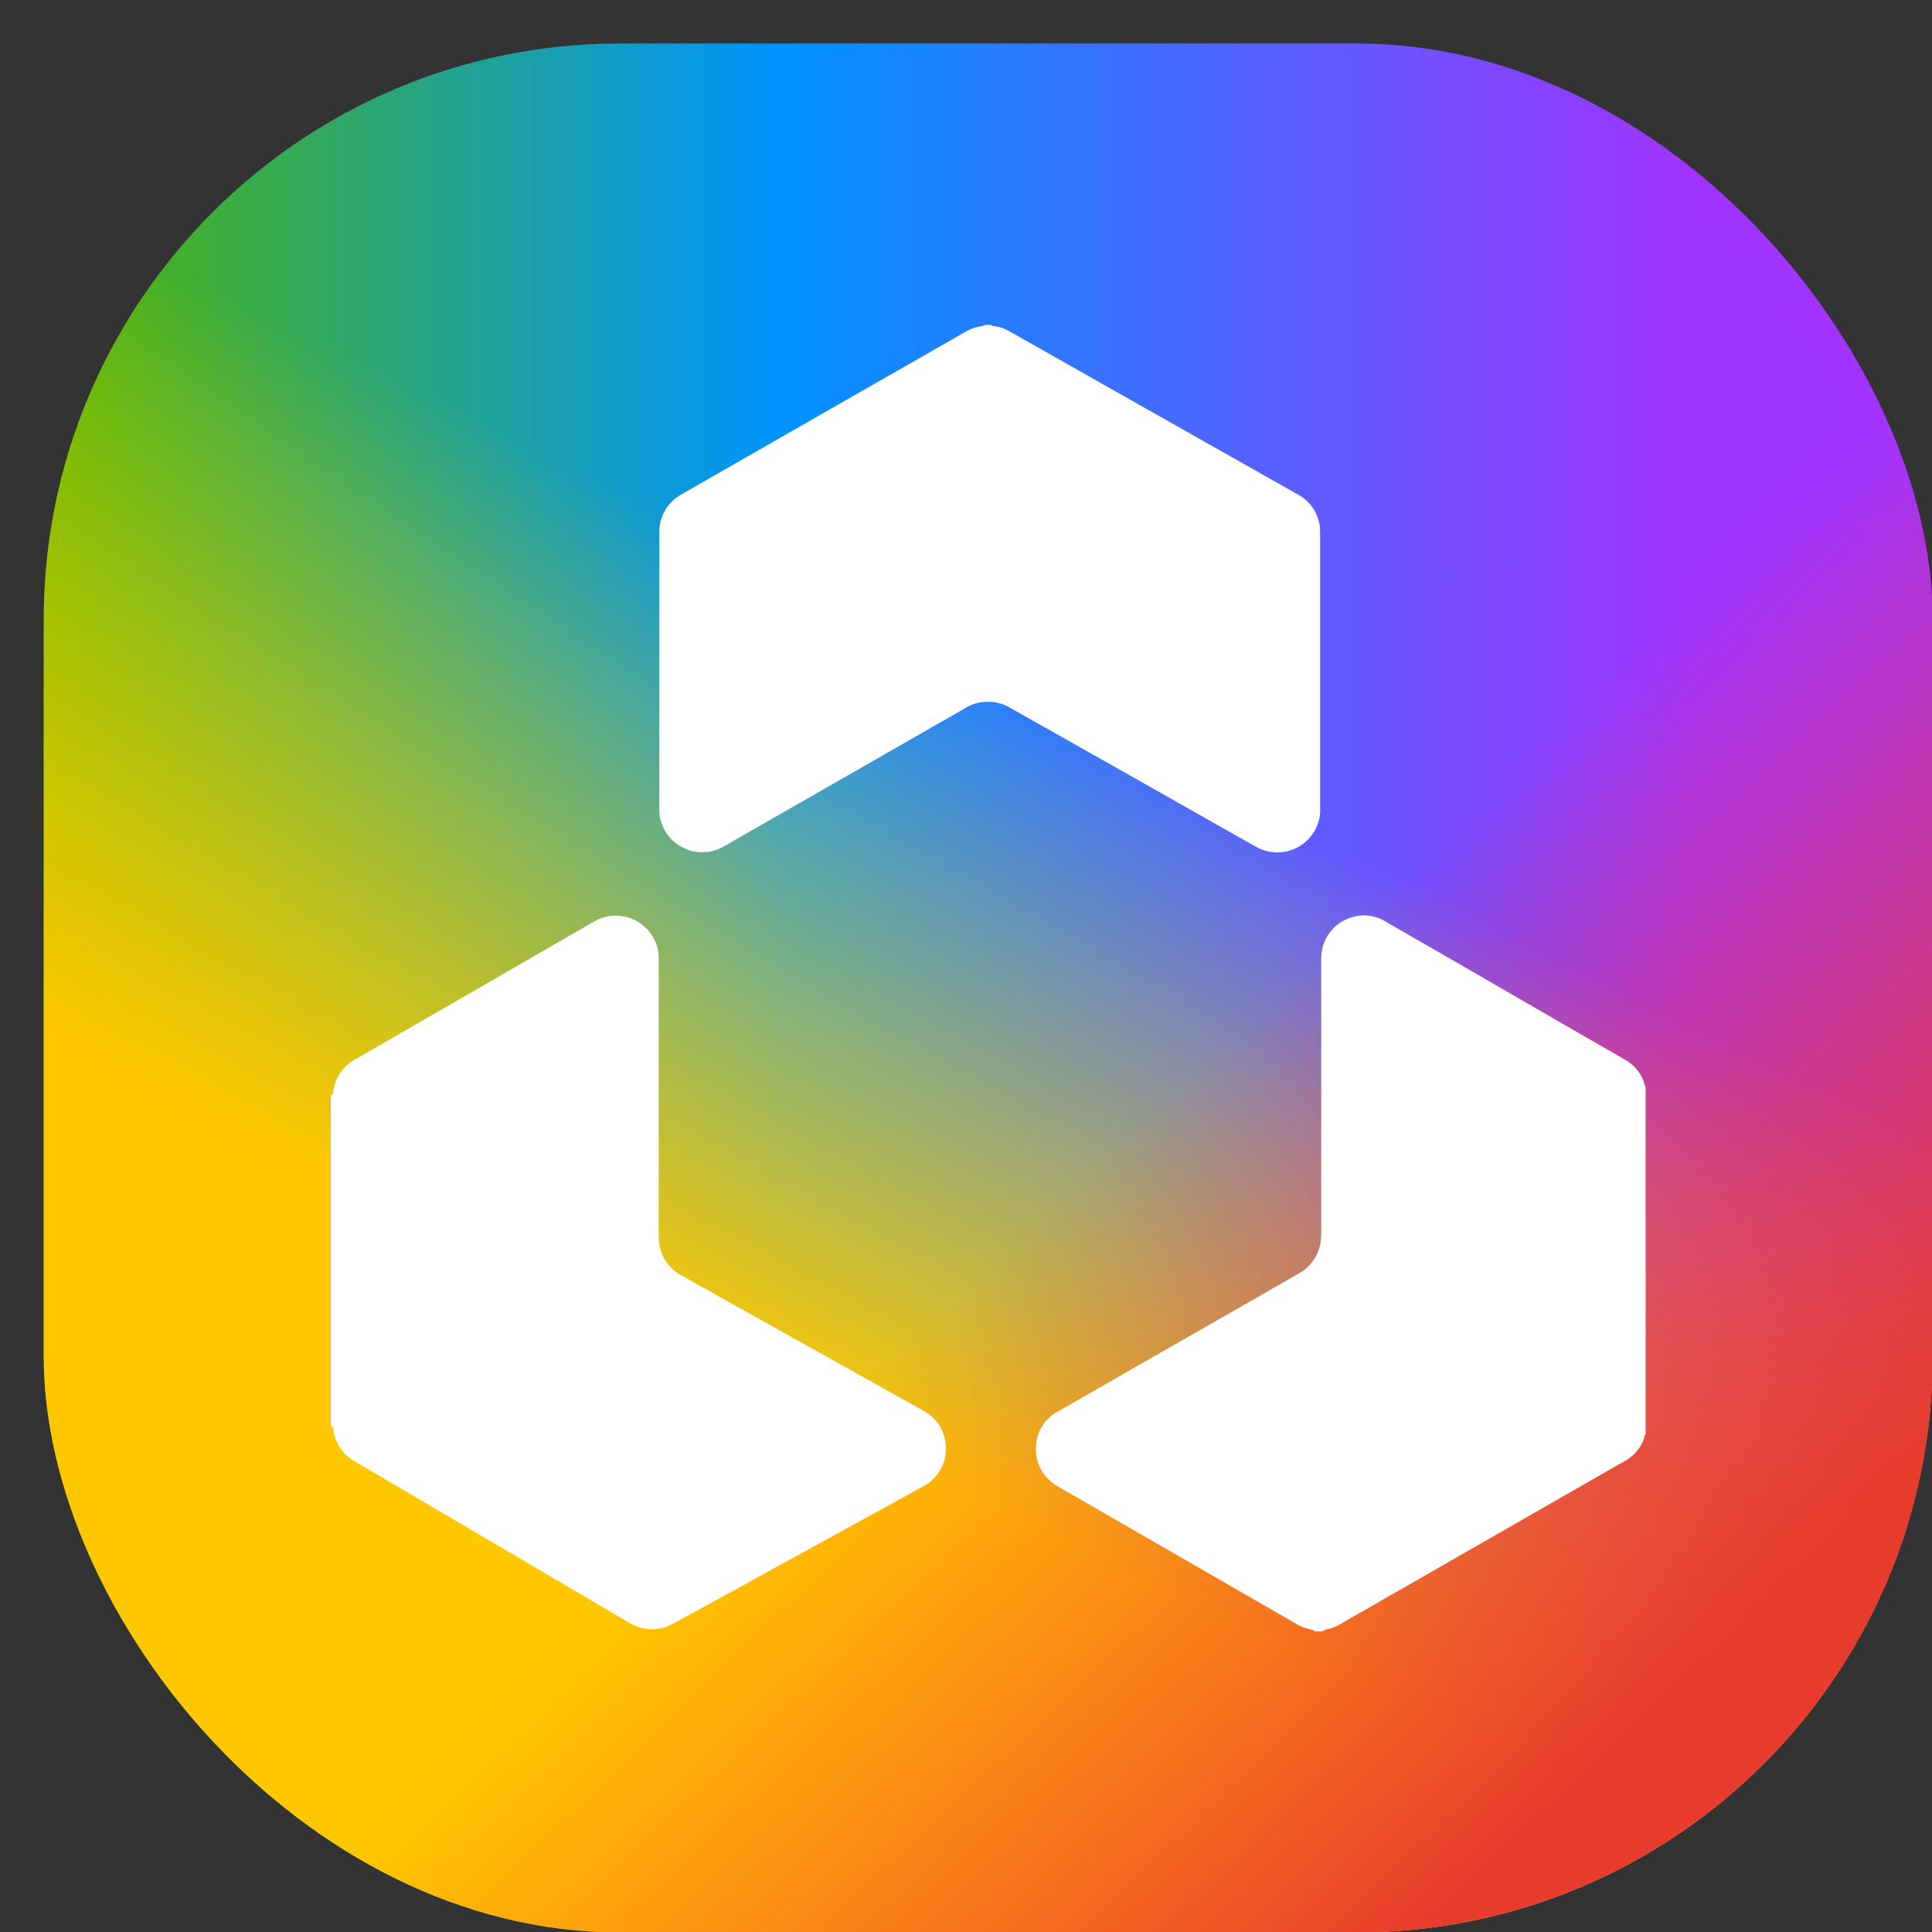 <svg width="22" height="22" viewBox="0 0 22 22" fill="none" xmlns="http://www.w3.org/2000/svg"><rect x="0" y="0" width="22" height="22" fill="#333333" stroke="none"/><rect x=".498" y=".495" width="21.51" height="21.51" rx="6.563" fill="url(#paint0_linear_1573_14803)"/><rect x=".498" y=".495" width="21.51" height="21.51" rx="6.563" fill="url(#paint1_linear_1573_14803)"/><rect x=".498" y=".495" width="21.51" height="21.51" rx="6.563" fill="url(#paint2_linear_1573_14803)"/><path d="M11.281 3.7c.008.006.017.01.027.012l.014.002a.405.405 0 0 1 .156.05c.015.007.03.016.044.024l1.068.605 1.25.707.906.512.056.032a.487.487 0 0 1 .229.363l.002.1v3.145a.489.489 0 0 1-.71.401c-.017-.008-.034-.018-.05-.027l-1.606-.909-1.138-.642-.056-.032a.542.542 0 0 0-.178-.051h-.058a.462.462 0 0 0-.213.053c-.02.01-.038.021-.056.032l-1.215.696-1.458.835a3.52 3.52 0 0 1-.063.036.533.533 0 0 1-.176.058l-.07.002a.433.433 0 0 1-.195-.046.48.48 0 0 1-.283-.433V6.05a.483.483 0 0 1 .224-.404l.05-.029.86-.493 1.021-.585 1.033-.59.256-.147.056-.032a.553.553 0 0 1 .107-.044.53.53 0 0 1 .071-.013.048.048 0 0 0 .025-.012l.07-.002Zm-7.514 8.774a.036.036 0 0 0 .026-.032.487.487 0 0 1 .27-.389l.652-.376 1.455-.84.566-.326.063-.036a.49.49 0 0 1 .702.418v3.209a.49.49 0 0 0 .213.394.671.671 0 0 0 .068.04l.62.348 1.278.714.792.442.062.035c.11.064.188.168.22.29a.463.463 0 0 1 .013.192.476.476 0 0 1-.224.35c-.02.013-.042.024-.063.036L8.411 18.08l-.704.386c-.019.01-.036.022-.057.031a.494.494 0 0 1-.48-.016l-.217-.127-2.877-1.692a.533.533 0 0 1-.055-.033.487.487 0 0 1-.219-.306c-.005-.02-.007-.043-.01-.064a.028.028 0 0 0-.018-.02.04.04 0 0 0-.007-.003v-3.763Zm11.207 6.103a.078.078 0 0 0-.017-.012.533.533 0 0 0-.055-.016.47.47 0 0 1-.127-.049l-.069-.04-1.063-.613-1.573-.907-.05-.03a.477.477 0 0 1-.224-.4.477.477 0 0 1 .27-.448l.896-.514 1.21-.692.566-.325.074-.043a.487.487 0 0 0 .227-.35 1.02 1.02 0 0 0 .006-.115v-3.092c0-.024 0-.04.002-.058a.481.481 0 0 1 .356-.43.471.471 0 0 1 .113-.019.492.492 0 0 1 .285.084l.722.415 1.268.733.665.383.062.036a.469.469 0 0 1 .19.218.15.15 0 0 1 .015.048.083.083 0 0 0 .016.032v3.964a.032.032 0 0 0-.015.023.178.178 0 0 1-.017.055.48.48 0 0 1-.18.208.67.67 0 0 1-.062.035l-.978.56-2.18 1.25a.376.376 0 0 1-.055.032.468.468 0 0 1-.127.05.389.389 0 0 0-.048.013.03.03 0 0 0-.016.014h-.087Z" fill="#fff"/><defs><linearGradient id="paint0_linear_1573_14803" x1="22.008" y1="13.042" x2=".498" y2="13.042" gradientUnits="userSpaceOnUse"><stop offset=".13" stop-color="#A033FF"/><stop offset=".61" stop-color="#0094FF"/><stop offset="1" stop-color="#4FB500"/></linearGradient><linearGradient id="paint1_linear_1573_14803" x1="10.356" y1="7.217" x2="3.634" y2="20.66" gradientUnits="userSpaceOnUse"><stop stop-color="#FFD600" stop-opacity="0"/><stop offset=".563" stop-color="#FFC700"/></linearGradient><linearGradient id="paint2_linear_1573_14803" x1="12.149" y1="13.042" x2="19.767" y2="21.109" gradientUnits="userSpaceOnUse"><stop offset=".03" stop-color="#FF3B30" stop-opacity="0"/><stop offset=".843" stop-color="#E73B2D"/></linearGradient></defs></svg>